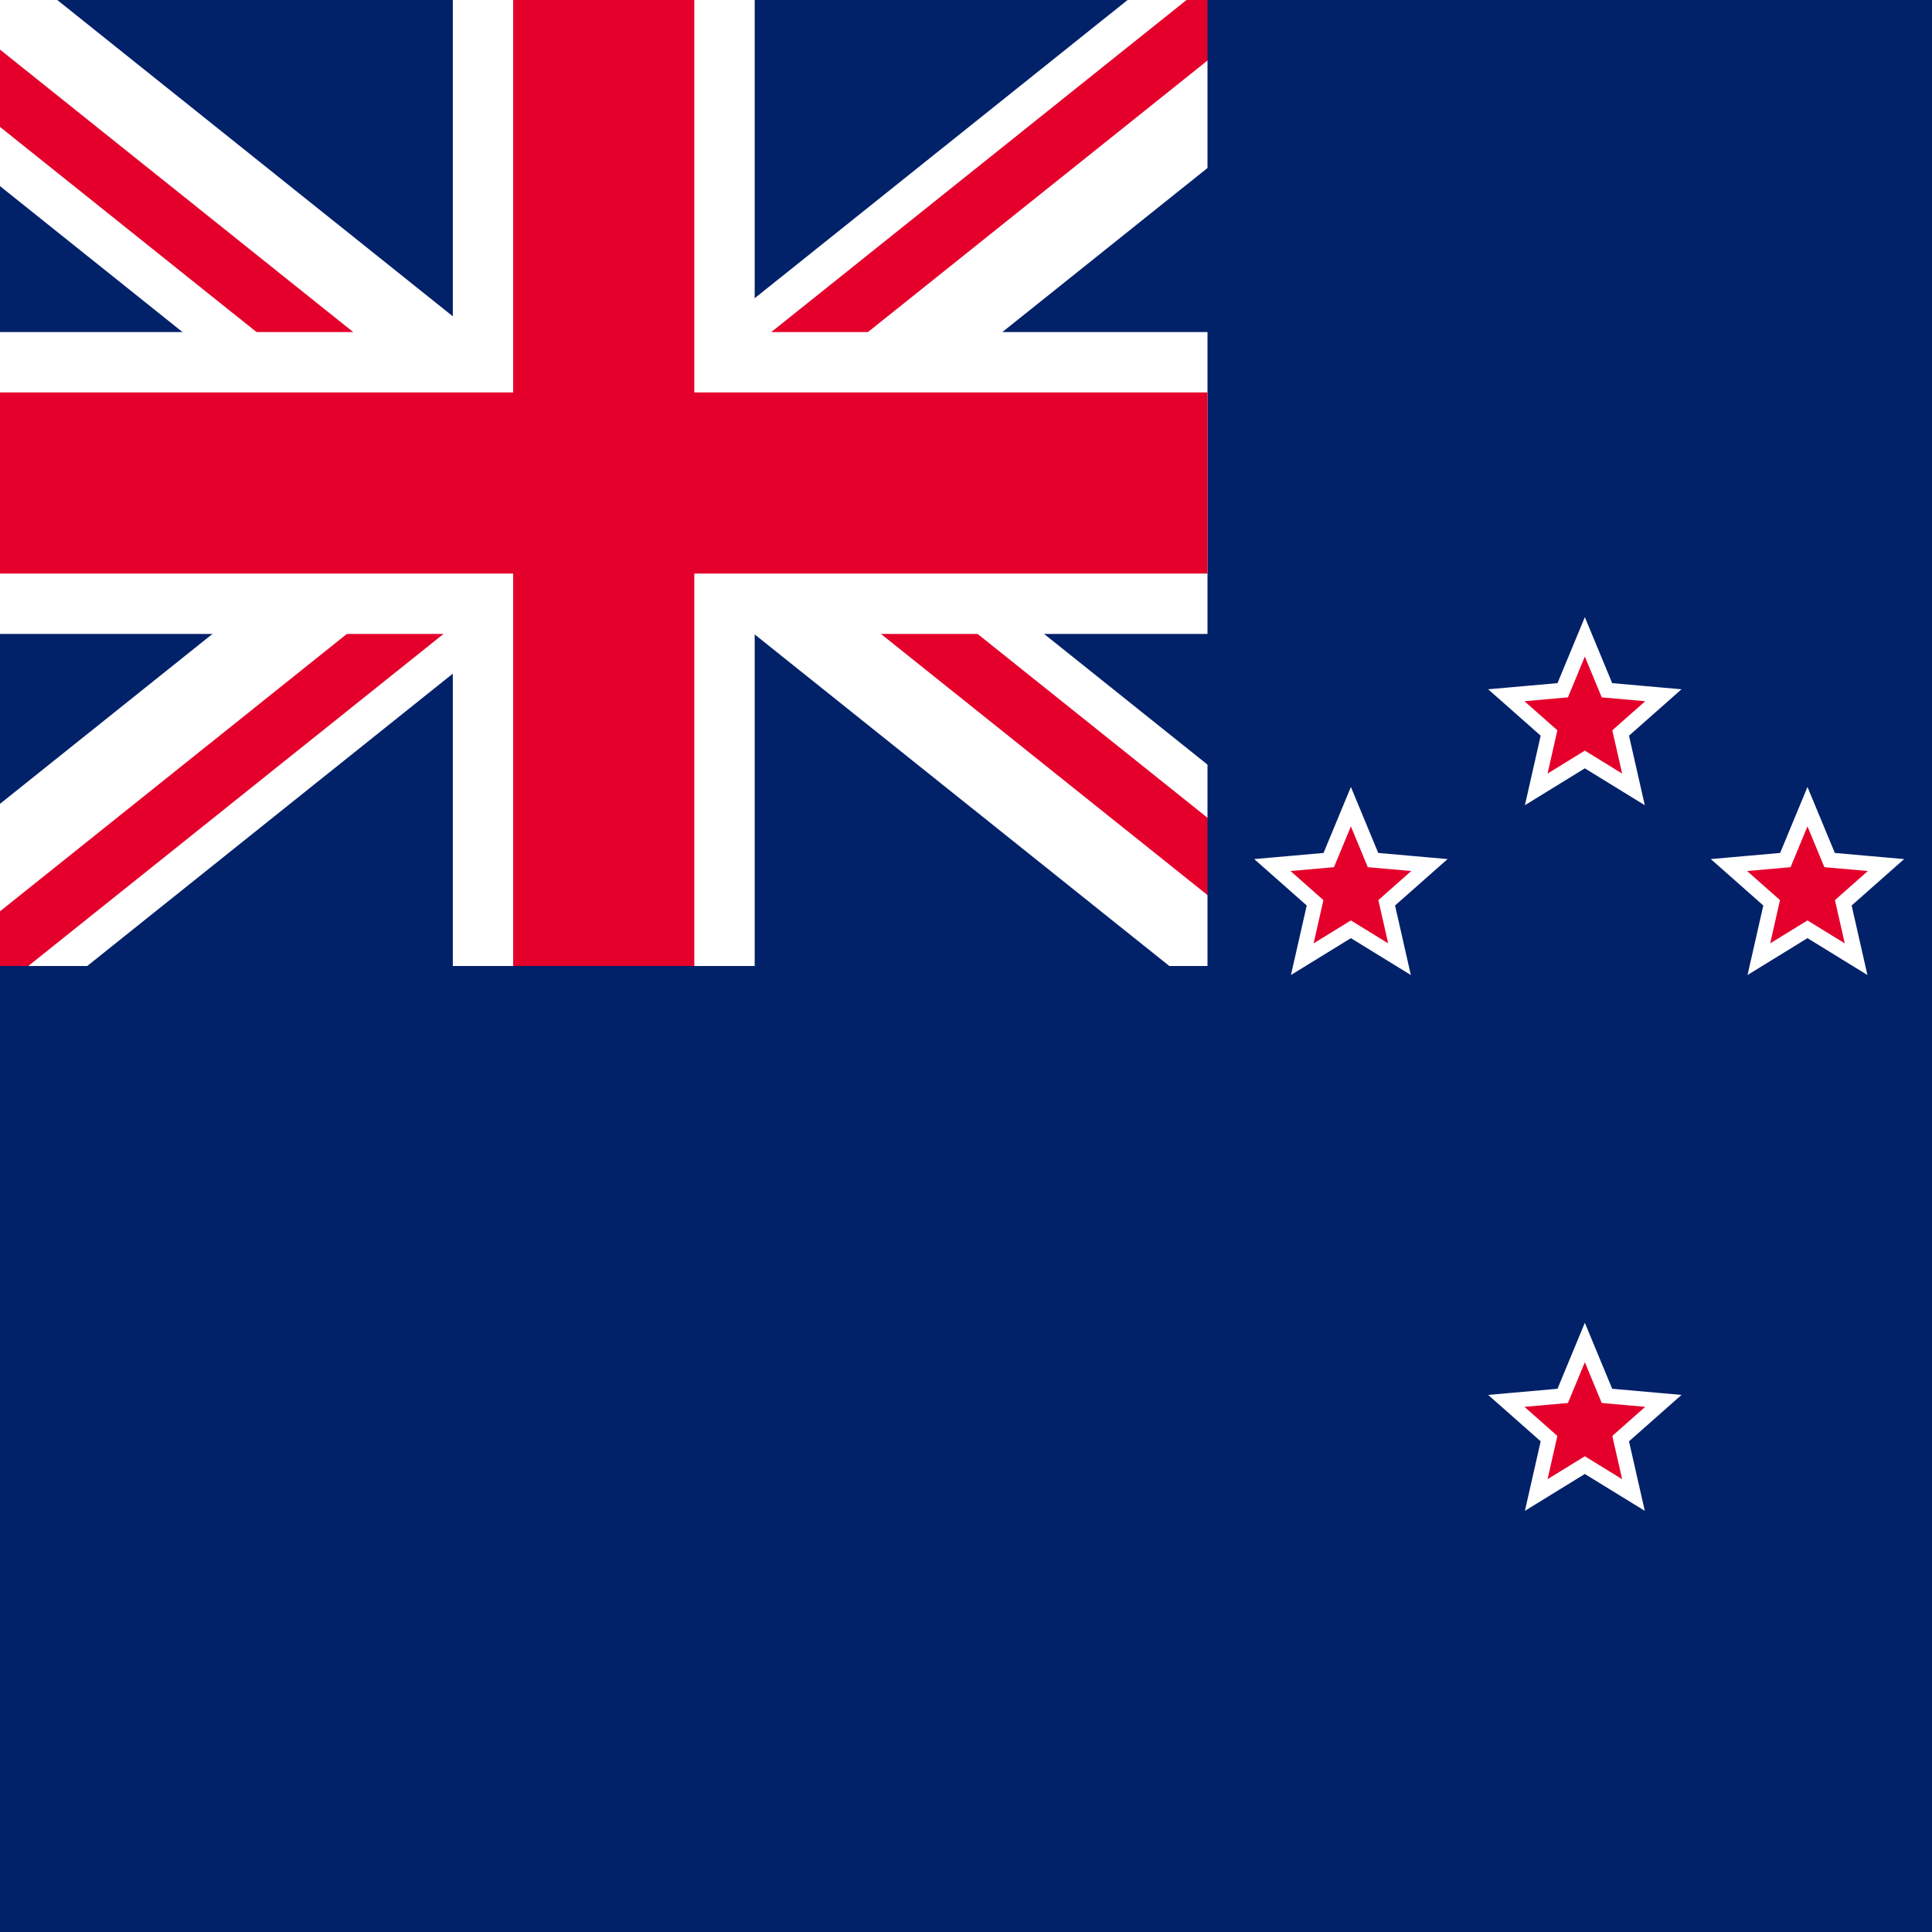 <svg width="512" height="512" viewBox="0 0 512 512" fill="none" xmlns="http://www.w3.org/2000/svg">
<rect x="0" y="0" width="512" height="512" fill="#808080" stroke="none"/>
<g clip-path="url(#clip0_2188_139)">
<rect width="512" height="512" fill="#012169"/>
<path d="M336 1L176.25 128.75" stroke="white" stroke-width="48"/>
<path d="M-22 1L137.75 128.75" stroke="white" stroke-width="48"/>
<path d="M139.75 132L-20 259.75" stroke="white" stroke-width="48"/>
<path d="M193.25 132L353 259.75" stroke="white" stroke-width="48"/>
<path d="M326 1L166.25 128.75" stroke="#E4002B" stroke-width="16"/>
<path d="M-28 1L131.75 128.75" stroke="#E4002B" stroke-width="16"/>
<path d="M149.75 132L-10 259.75" stroke="#E4002B" stroke-width="16"/>
<path d="M201.25 132L361 259.75" stroke="#E4002B" stroke-width="16"/>
<rect width="192" height="256" transform="matrix(-1 0 0 1 512 0)" fill="#012169"/>
<rect x="512" y="512" width="512" height="256" transform="rotate(180 512 512)" fill="#012169"/>
<rect x="120" width="80" height="256" fill="white"/>
<rect y="88" width="320" height="80" fill="white"/>
<rect x="136" width="48" height="256" fill="#E4002B"/>
<rect y="104" width="320" height="48" fill="#E4002B"/>
<path d="M359.848 218.234L363.863 227.924L374.177 228.837L378.81 229.247L375.324 232.327L367.492 239.251L369.83 249.558L370.883 254.195L366.832 251.703L358 246.271L349.168 251.703L345.117 254.195L346.17 249.558L348.507 239.251L340.676 232.327L337.19 229.247L341.823 228.837L352.136 227.924L356.152 218.234L358 213.776L359.848 218.234Z" fill="#E4002B" stroke="white" stroke-width="4"/>
<path d="M480.848 218.234L484.863 227.924L495.177 228.837L499.81 229.247L496.324 232.327L488.492 239.251L490.83 249.558L491.883 254.195L487.832 251.703L479 246.271L470.168 251.703L466.117 254.195L467.17 249.558L469.507 239.251L461.676 232.327L458.19 229.247L462.823 228.837L473.136 227.924L477.152 218.234L479 213.776L480.848 218.234Z" fill="#E4002B" stroke="white" stroke-width="4"/>
<path d="M421.848 173.234L425.863 182.924L436.177 183.837L440.81 184.247L437.324 187.327L429.492 194.251L431.83 204.558L432.883 209.195L428.832 206.703L420 201.271L411.168 206.703L407.117 209.195L408.17 204.558L410.507 194.251L402.676 187.327L399.19 184.247L403.823 183.837L414.136 182.924L418.152 173.234L420 168.776L421.848 173.234Z" fill="#E4002B" stroke="white" stroke-width="4"/>
<path d="M421.848 360.234L425.863 369.924L436.177 370.837L440.81 371.247L437.324 374.327L429.492 381.251L431.83 391.558L432.883 396.195L428.832 393.703L420 388.271L411.168 393.703L407.117 396.195L408.17 391.558L410.507 381.251L402.676 374.327L399.19 371.247L403.823 370.837L414.136 369.924L418.152 360.234L420 355.776L421.848 360.234Z" fill="#E4002B" stroke="white" stroke-width="4"/>
</g>
<defs>
<clipPath id="clip0_2188_139">
<rect width="512" height="512" fill="white"/>
</clipPath>
</defs>
</svg>
